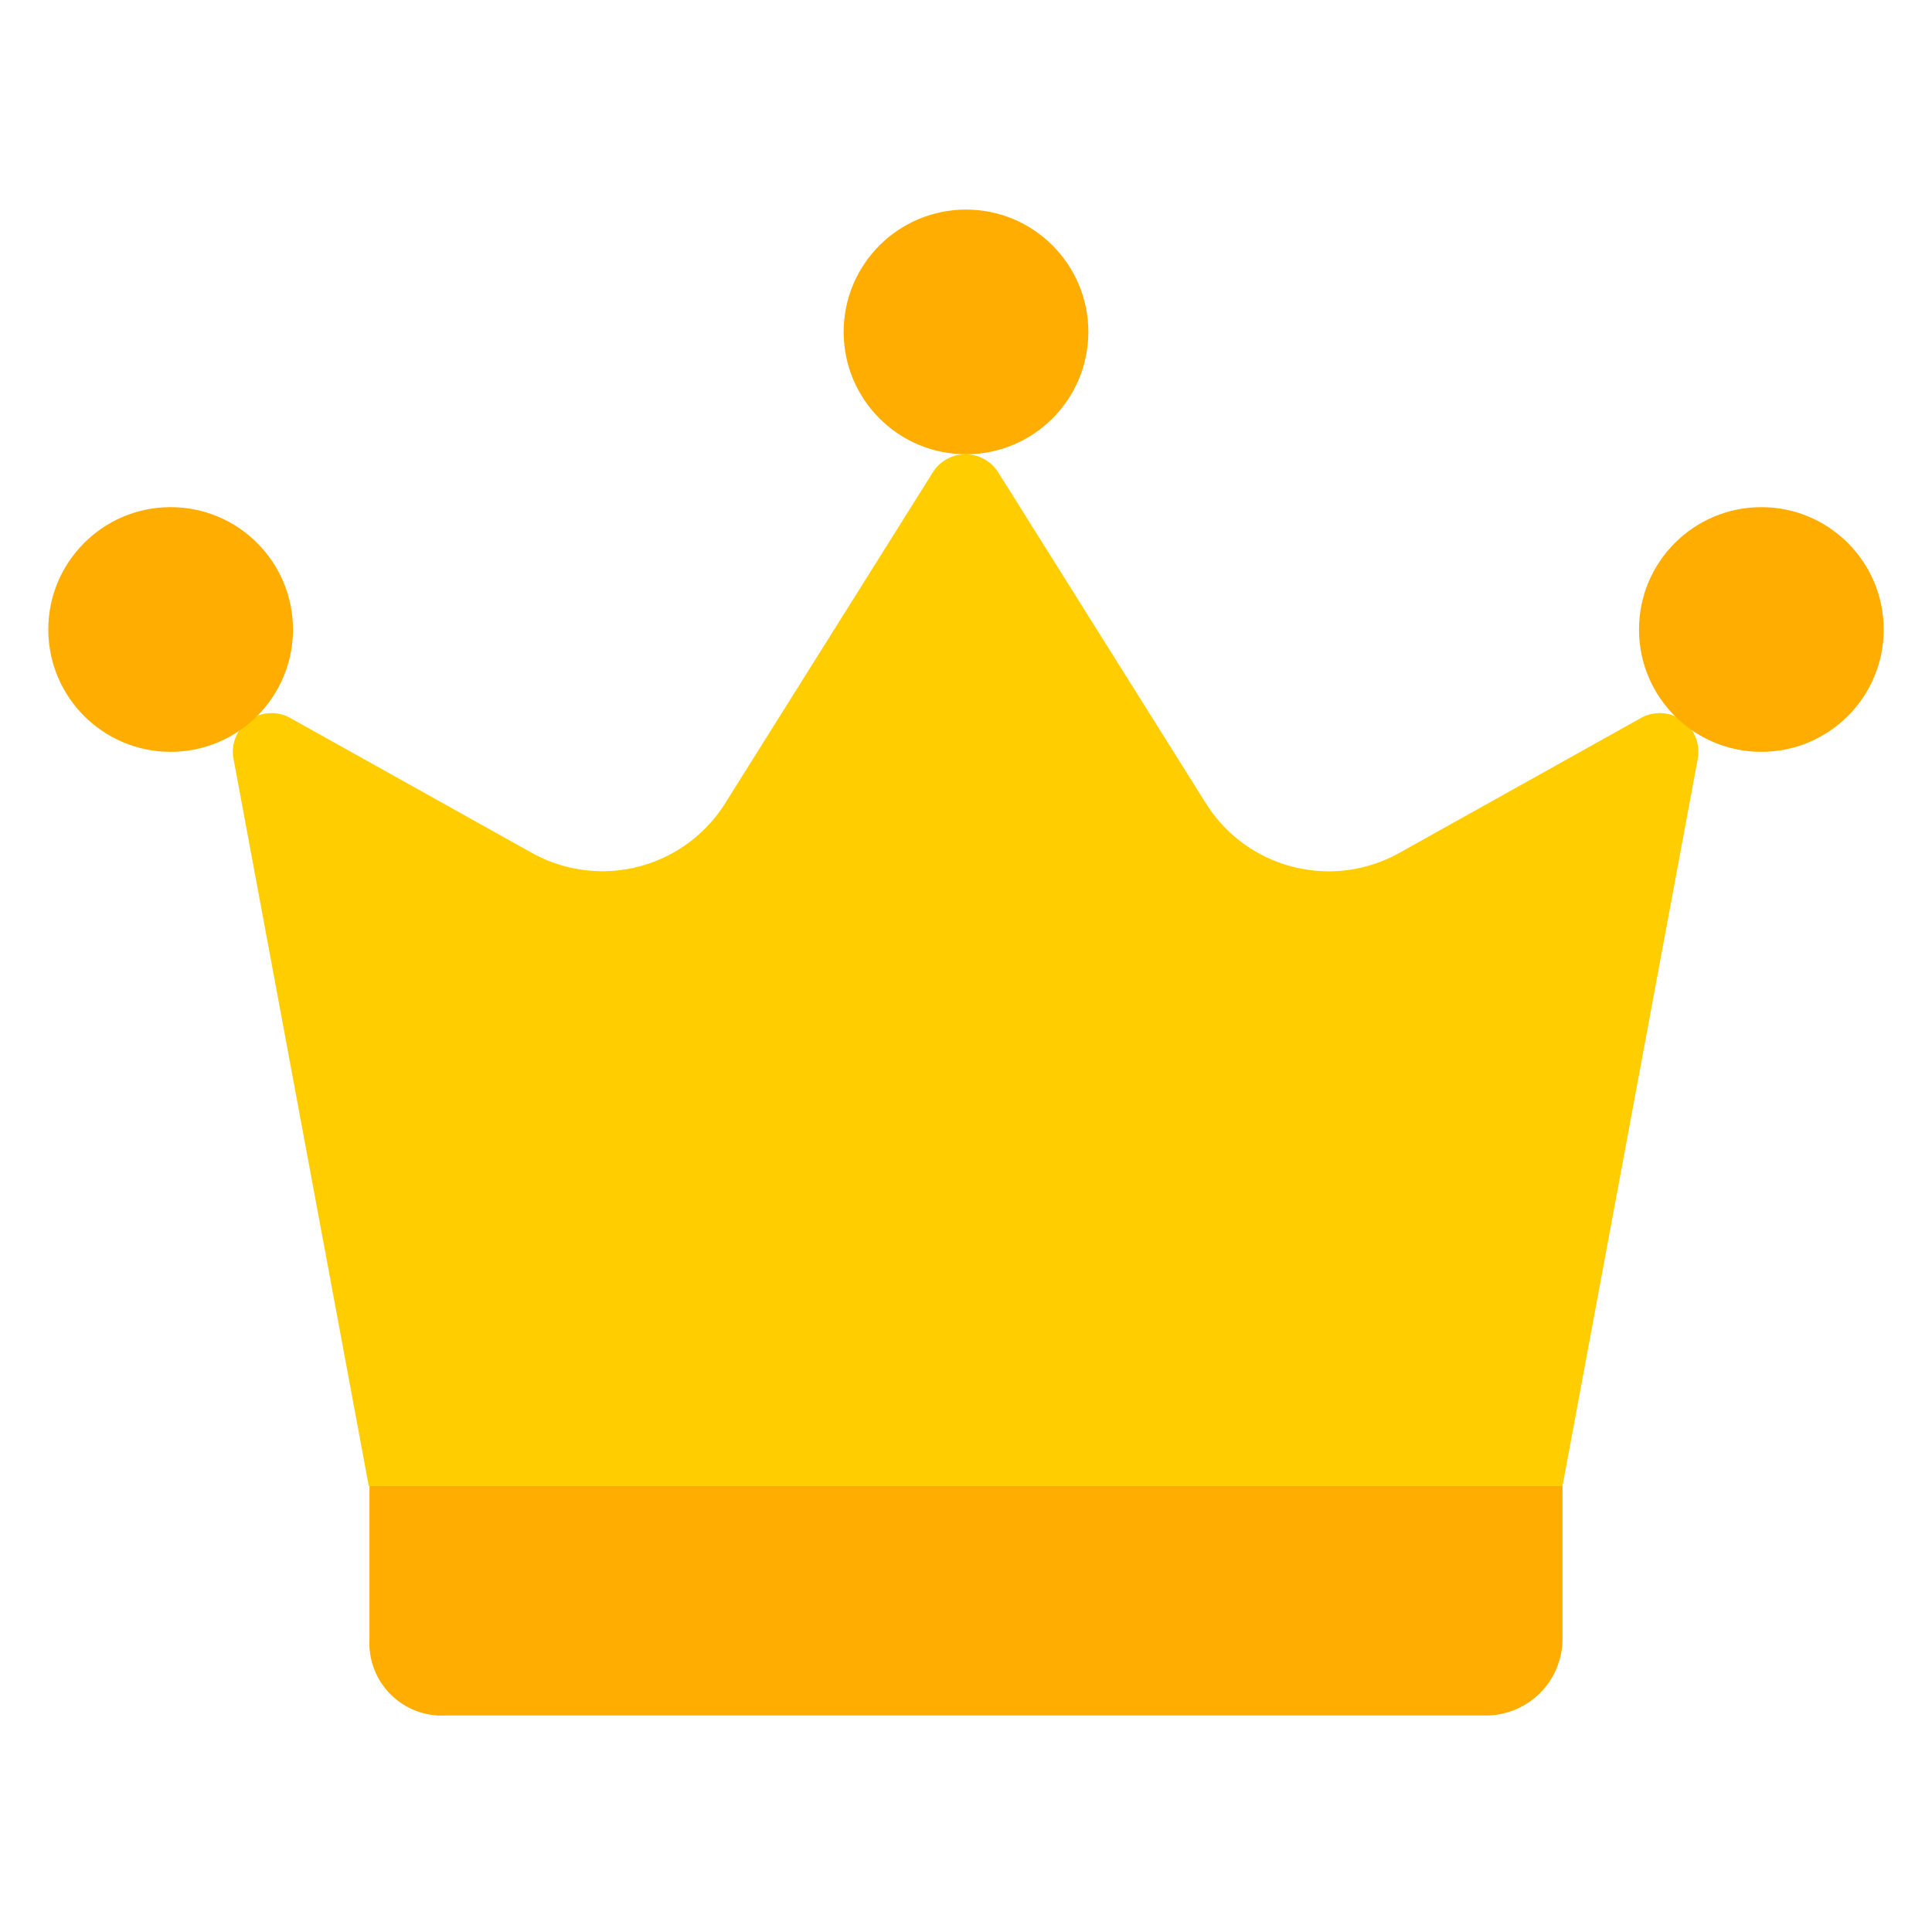 <svg id="Layer_1" data-name="Layer 1" xmlns="http://www.w3.org/2000/svg" viewBox="0 0 40 40"><defs><style>.cls-1{fill:none;}.cls-2{fill:#ffcd00;}.cls-3{fill:#ffad00;}</style></defs><rect class="cls-1" width="40" height="40"/><path class="cls-2" d="M32.35,30.767l2.8-15.056a.8.8,0,0,0-1.177-.845l-5,2.792a3,3,0,0,1-4.005-1.024l-4.3-6.853a.8.8,0,0,0-1.356,0l-4.3,6.853a3,3,0,0,1-4,1.024l-5-2.792a.8.8,0,0,0-1.177.845l2.8,15.056"/><path class="cls-3" d="M30.767,35.517H9.233A1.5,1.5,0,0,1,7.65,33.933V30.767h24.7v3.166A1.587,1.587,0,0,1,30.767,35.517Z"/><circle class="cls-3" cx="20" cy="6.872" r="2.533"/><circle class="cls-3" cx="36.467" cy="13.033" r="2.533"/><circle class="cls-3" cx="3.533" cy="13.033" r="2.533"/></svg>